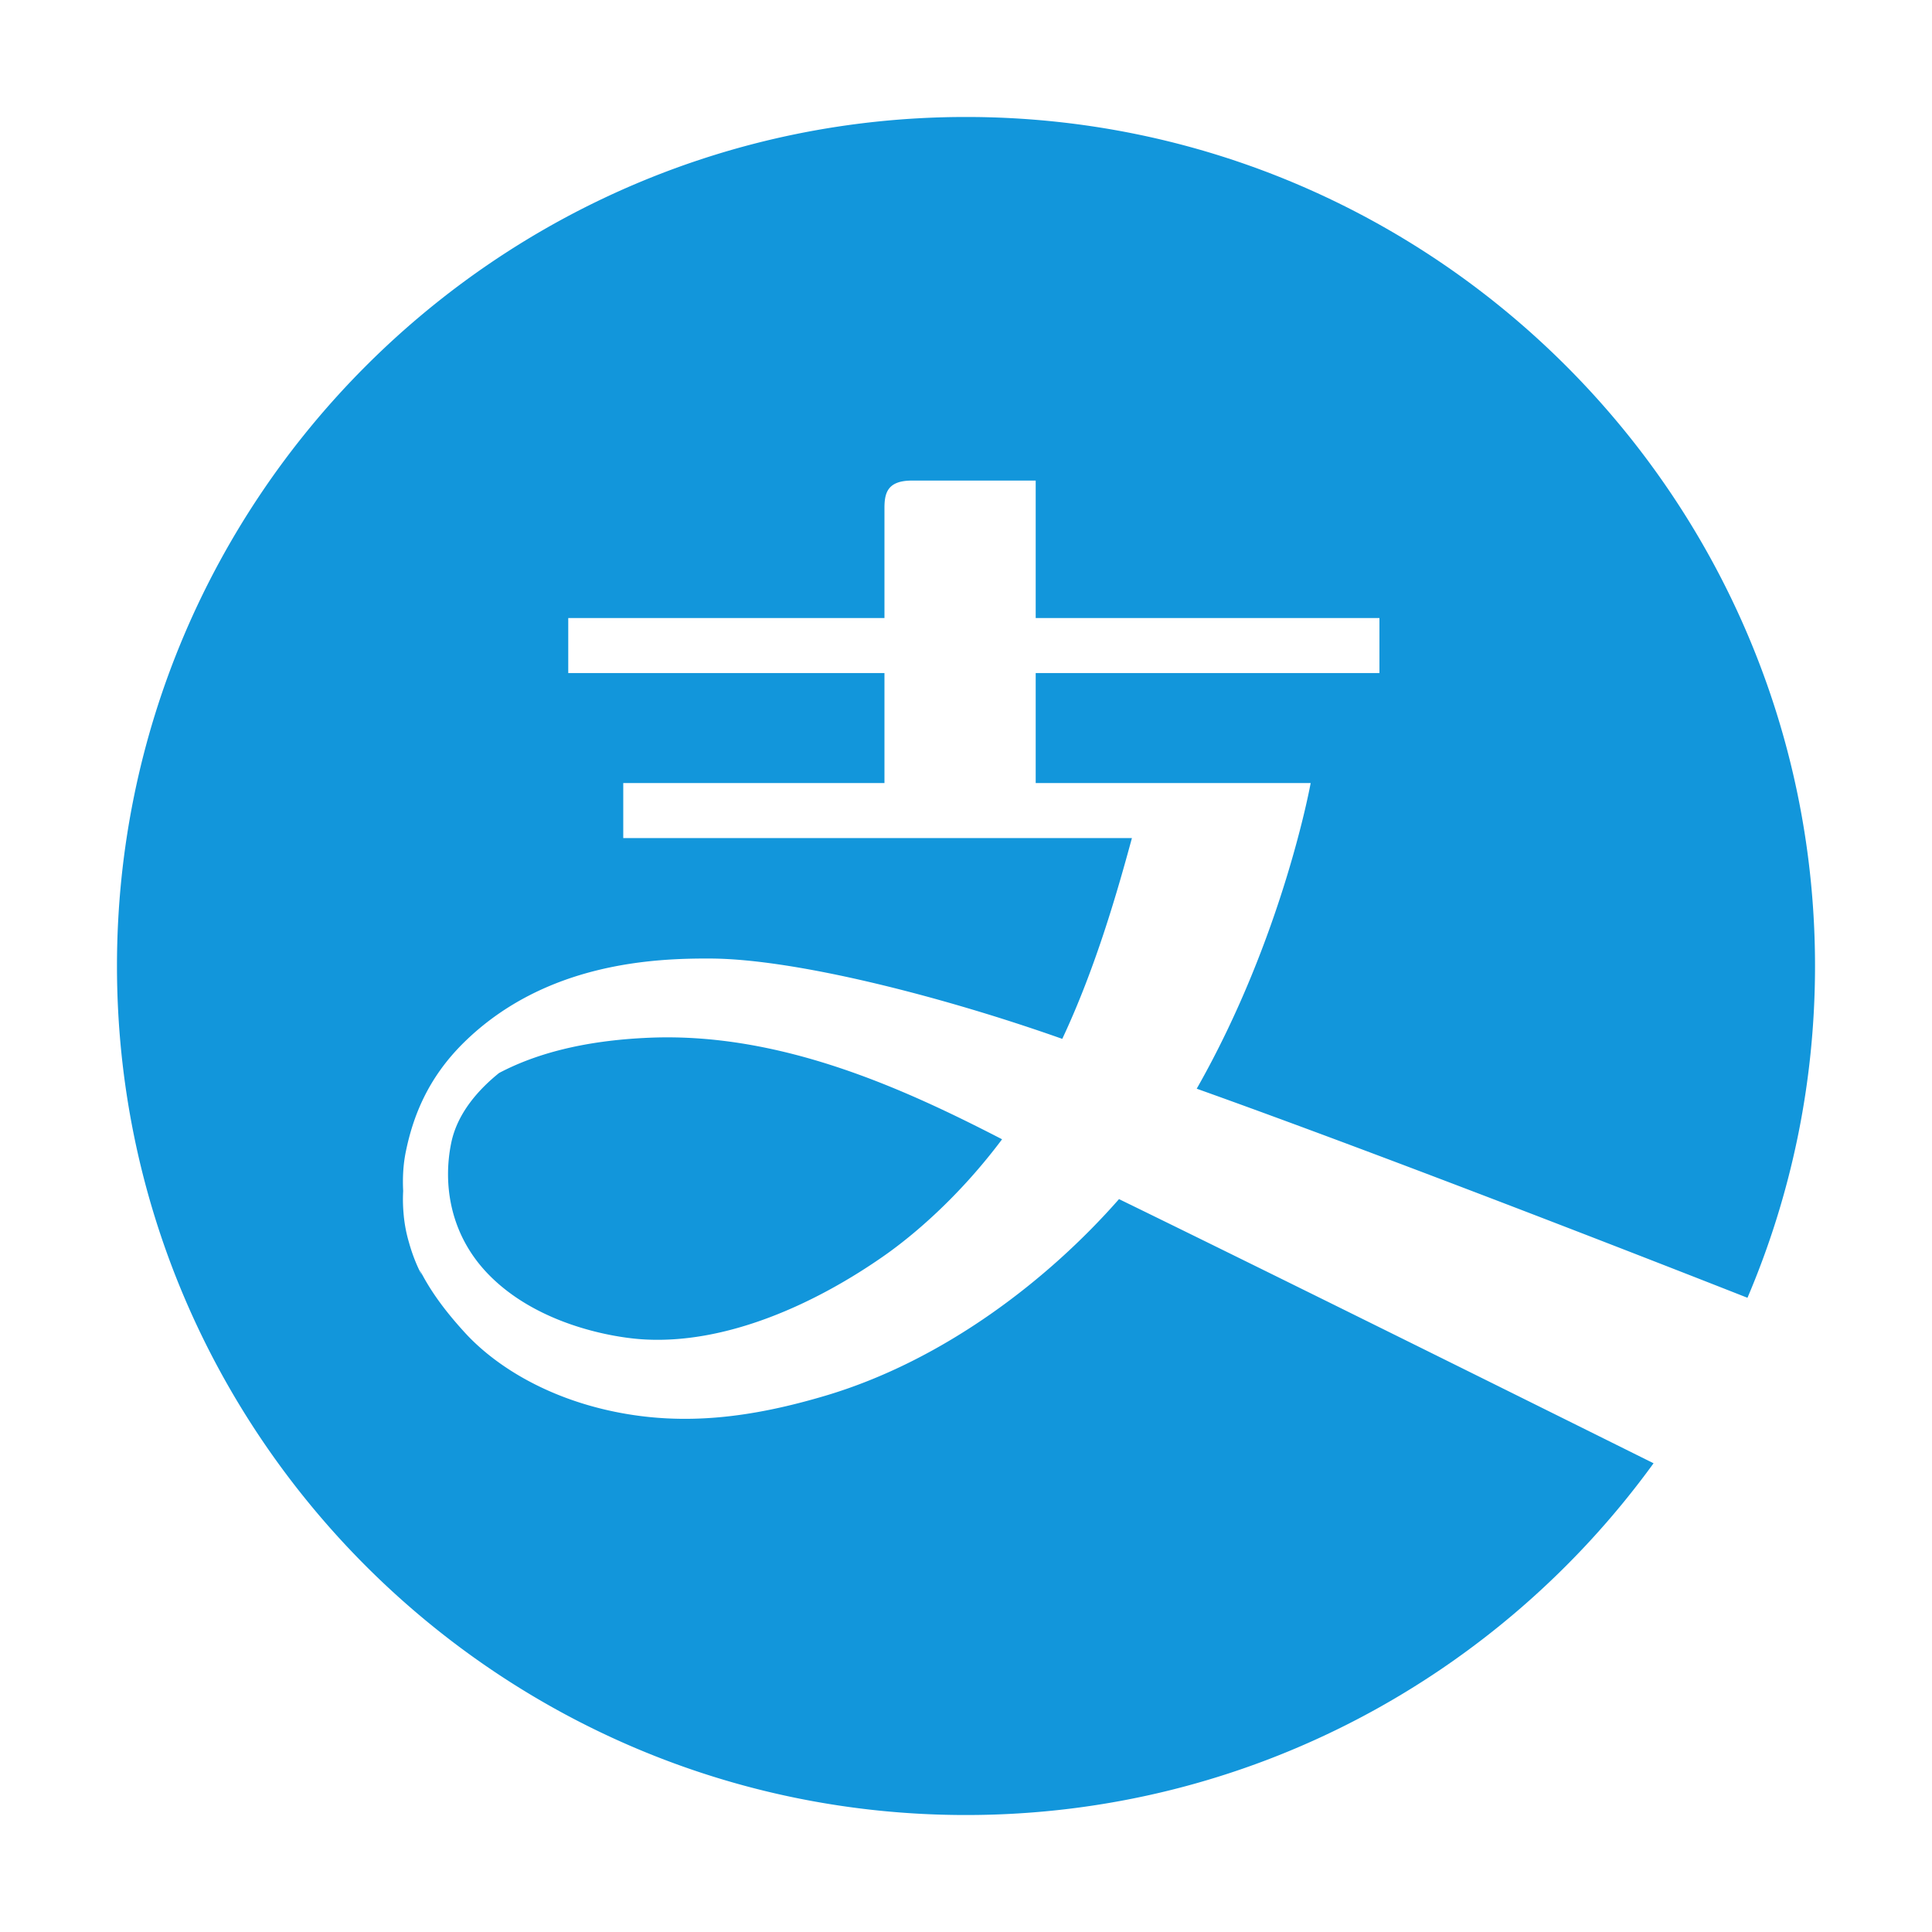 <?xml version="1.0" standalone="no"?><!DOCTYPE svg PUBLIC "-//W3C//DTD SVG 1.1//EN" "http://www.w3.org/Graphics/SVG/1.1/DTD/svg11.dtd"><svg t="1532182367294" class="icon" style="" viewBox="0 0 1024 1024" version="1.1" xmlns="http://www.w3.org/2000/svg" p-id="2074" xmlns:xlink="http://www.w3.org/1999/xlink" width="200" height="200"><defs><style type="text/css"></style></defs><path d="M264.504 568.721c-10.623 8.55-22.01 21.032-25.317 36.9-4.5 21.679-0.94 48.815 19.976 70.102 25.337 25.806 63.841 32.869 80.473 34.083 45.176 3.267 93.326-19.136 129.618-44.687 14.224-10.037 38.583-30.19 61.866-61.278-52.181-26.941-117.314-56.74-186.946-53.824-35.569 1.487-61.044 8.863-79.67 18.704z m661.692 119.131C949.223 633.794 962 574.374 962 512 962 263.874 760.146 62 512 62 263.854 62 62 263.874 62 512c0 248.146 201.854 450 450 450 149.752 0 282.56-73.585 364.422-186.437-77.341-38.445-204.809-101.719-283.324-140.009-37.468 42.711-92.856 85.52-155.426 104.146-39.306 11.681-74.74 16.141-111.796 8.569-36.685-7.513-63.704-24.691-79.454-41.909-8.022-8.785-17.237-19.956-23.909-33.24a62.622 62.622 0 0 0 1.056 2.68s-3.835-6.613-6.769-17.139a75.581 75.581 0 0 1-2.936-15.946 82.193 82.193 0 0 1-0.176-11.465c-0.332-6.769-0.058-13.872 1.468-21.15 3.678-17.785 11.269-38.505 30.913-57.737 43.122-42.222 100.878-44.491 130.794-44.314 44.315 0.254 121.324 19.644 186.163 42.573 17.961-38.25 29.485-79.161 36.92-106.436H330.337v-29.152h138.444v-58.304H301.185v-29.152h167.596v-58.285c0-8.002 1.585-14.576 14.576-14.576h65.583v72.86h182.191v29.152H548.94v58.304h145.74s-14.634 81.587-60.398 162c101.564 36.274 244.448 92.152 291.914 110.818z" fill="#1296db" p-id="2075"></path></svg>
